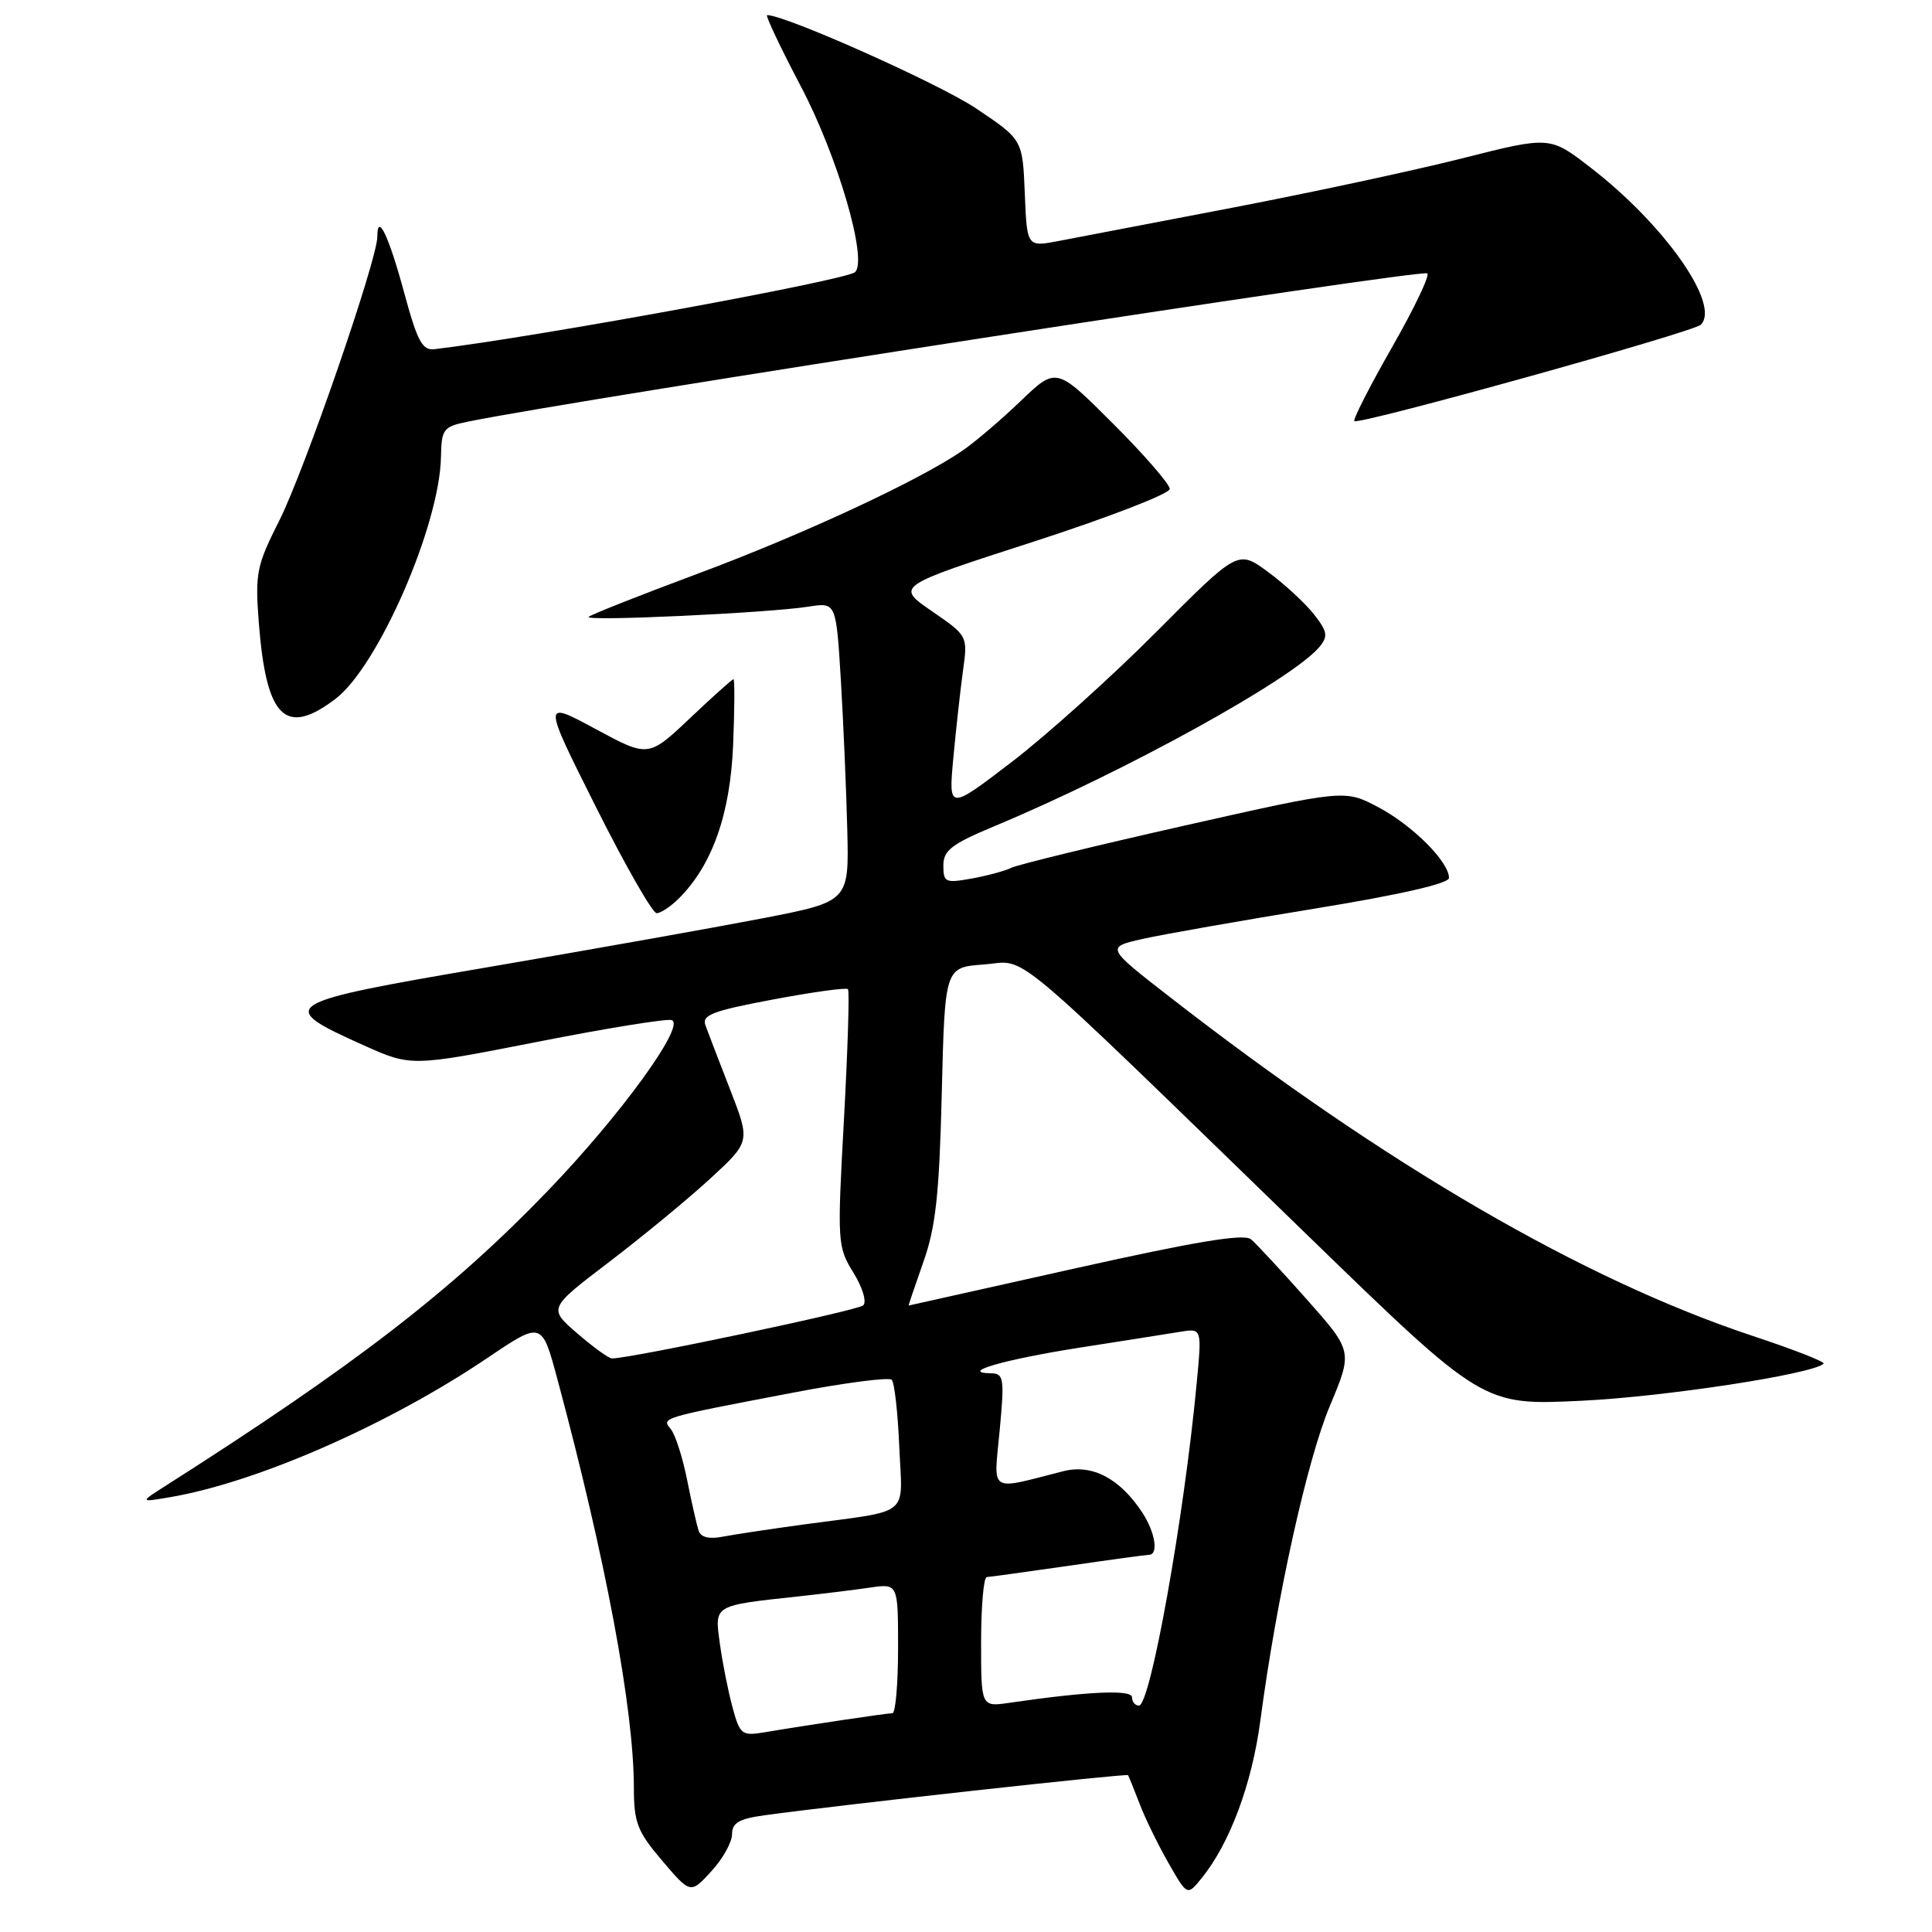 <?xml version="1.0" encoding="UTF-8" standalone="no"?>
<!DOCTYPE svg PUBLIC "-//W3C//DTD SVG 1.1//EN" "http://www.w3.org/Graphics/SVG/1.1/DTD/svg11.dtd" >
<svg xmlns="http://www.w3.org/2000/svg" xmlns:xlink="http://www.w3.org/1999/xlink" version="1.1" viewBox="0 0 256 256">
 <g >
 <path fill="currentColor"
d=" M 97.00 243.05 C 97.00 241.54 97.93 241.00 101.25 240.54 C 111.35 239.15 149.29 234.97 149.47 235.22 C 149.57 235.37 150.26 237.07 151.00 239.00 C 151.73 240.93 153.46 244.46 154.83 246.86 C 157.32 251.22 157.32 251.22 159.23 248.86 C 162.96 244.25 165.89 236.39 167.00 228.00 C 169.17 211.67 173.18 193.54 176.20 186.32 C 179.25 179.05 179.25 179.05 173.15 172.17 C 169.79 168.38 166.46 164.80 165.76 164.21 C 164.83 163.44 158.44 164.50 142.49 168.06 C 130.39 170.76 120.46 172.98 120.41 172.99 C 120.35 172.99 121.23 170.41 122.34 167.25 C 123.99 162.61 124.46 158.30 124.79 144.84 C 125.20 128.18 125.20 128.18 130.35 127.80 C 136.32 127.35 132.60 124.24 173.44 163.86 C 196.50 186.23 196.50 186.23 209.50 185.61 C 220.54 185.09 240.27 182.07 241.64 180.69 C 241.87 180.46 237.66 178.81 232.28 177.03 C 209.82 169.58 183.61 154.35 155.01 132.11 C 146.51 125.51 146.51 125.51 151.51 124.39 C 154.25 123.78 164.49 121.98 174.25 120.39 C 185.52 118.55 192.00 117.07 192.00 116.33 C 192.00 114.20 187.18 109.37 182.65 106.97 C 178.20 104.61 178.20 104.61 156.85 109.42 C 145.11 112.07 134.82 114.58 134.00 114.99 C 133.18 115.40 130.81 116.04 128.75 116.41 C 125.27 117.04 125.00 116.92 125.00 114.70 C 125.00 112.68 126.08 111.85 131.75 109.48 C 148.99 102.29 171.36 89.95 174.85 85.70 C 176.00 84.30 175.89 83.67 174.08 81.37 C 172.91 79.89 170.18 77.37 168.00 75.77 C 164.04 72.86 164.04 72.86 153.27 83.68 C 147.35 89.63 138.71 97.40 134.09 100.94 C 125.68 107.38 125.68 107.38 126.32 100.44 C 126.68 96.62 127.25 91.42 127.60 88.88 C 128.24 84.26 128.24 84.26 123.46 80.97 C 118.68 77.68 118.68 77.68 136.84 71.81 C 146.83 68.58 155.00 65.42 155.00 64.79 C 155.00 64.16 151.62 60.26 147.48 56.13 C 139.96 48.61 139.96 48.61 135.23 53.15 C 132.63 55.65 129.14 58.62 127.48 59.75 C 121.62 63.75 106.35 70.84 92.50 76.00 C 84.80 78.87 78.28 81.45 78.00 81.74 C 77.41 82.36 101.86 81.22 107.15 80.38 C 110.79 79.81 110.79 79.81 111.42 90.15 C 111.76 95.84 112.14 104.77 112.27 109.98 C 112.50 119.46 112.50 119.46 101.00 121.69 C 94.67 122.91 78.39 125.81 64.81 128.13 C 36.93 132.89 36.41 133.22 48.19 138.51 C 54.49 141.33 54.49 141.33 71.16 138.06 C 80.34 136.25 88.36 134.95 89.00 135.17 C 90.92 135.81 82.21 147.81 72.52 157.86 C 59.83 171.03 47.04 180.90 22.00 196.84 C 18.50 199.07 18.50 199.07 22.50 198.39 C 34.02 196.44 51.49 188.78 64.64 179.90 C 71.80 175.07 71.80 175.07 73.87 182.79 C 80.27 206.62 83.98 226.46 83.99 236.83 C 84.00 241.54 84.44 242.67 87.75 246.56 C 91.50 250.96 91.50 250.96 94.25 247.96 C 95.76 246.32 97.00 244.10 97.00 243.05 Z  M 89.97 119.03 C 94.38 114.62 96.76 107.88 97.14 98.75 C 97.34 93.94 97.36 90.00 97.19 90.00 C 97.02 90.00 94.41 92.33 91.40 95.19 C 85.91 100.37 85.91 100.37 78.90 96.59 C 71.88 92.80 71.88 92.80 78.95 106.90 C 82.83 114.65 86.46 121.00 87.01 121.00 C 87.55 121.00 88.88 120.12 89.97 119.03 Z  M 44.47 92.59 C 50.12 88.28 58.27 69.58 58.43 60.54 C 58.50 56.85 58.73 56.54 62.00 55.87 C 76.24 52.95 187.71 35.72 189.11 36.22 C 189.53 36.38 187.45 40.76 184.48 45.96 C 181.51 51.16 179.25 55.59 179.46 55.80 C 180.02 56.35 224.35 44.02 225.36 43.03 C 228.03 40.40 220.58 29.78 210.75 22.20 C 205.37 18.04 205.37 18.04 193.79 20.97 C 187.43 22.58 173.73 25.52 163.36 27.51 C 152.99 29.49 142.61 31.49 140.29 31.93 C 136.08 32.74 136.08 32.74 135.79 25.62 C 135.50 18.50 135.50 18.50 129.31 14.35 C 124.44 11.09 104.09 2.00 101.65 2.00 C 101.38 2.00 103.38 6.24 106.11 11.43 C 111.00 20.71 115.01 34.44 113.30 36.06 C 112.17 37.12 71.10 44.65 57.57 46.27 C 55.96 46.46 55.30 45.22 53.57 38.83 C 51.52 31.26 50.00 28.07 50.00 31.35 C 50.00 34.40 40.34 62.38 37.01 68.97 C 33.99 74.96 33.79 75.98 34.29 82.47 C 35.27 95.15 37.80 97.67 44.47 92.59 Z  M 97.05 226.18 C 96.47 224.04 95.72 220.25 95.38 217.75 C 94.68 212.62 94.44 212.76 106.00 211.51 C 109.03 211.18 113.19 210.67 115.25 210.37 C 119.00 209.82 119.00 209.82 119.00 218.41 C 119.00 223.14 118.66 227.00 118.25 227.01 C 117.48 227.02 107.03 228.57 101.30 229.54 C 98.28 230.04 98.04 229.85 97.05 226.18 Z  M 130.00 217.59 C 130.00 212.86 130.34 208.99 130.75 208.97 C 131.16 208.95 136.00 208.28 141.50 207.49 C 147.00 206.69 151.84 206.03 152.25 206.02 C 153.54 205.99 153.07 203.04 151.37 200.44 C 148.40 195.90 144.72 193.97 140.90 194.94 C 130.88 197.49 131.67 197.99 132.46 189.55 C 133.11 182.64 133.01 182.00 131.34 181.97 C 126.97 181.90 133.00 180.15 143.00 178.58 C 148.78 177.68 154.80 176.73 156.38 176.47 C 159.26 176.00 159.26 176.00 158.57 183.25 C 156.89 201.14 152.43 226.00 150.92 226.00 C 150.41 226.00 150.00 225.51 150.00 224.90 C 150.00 223.85 144.18 224.11 133.75 225.63 C 130.00 226.18 130.00 226.18 130.00 217.59 Z  M 92.57 202.83 C 92.33 202.10 91.64 199.06 91.04 196.07 C 90.44 193.08 89.47 190.06 88.88 189.36 C 87.63 187.85 87.47 187.90 105.00 184.55 C 111.88 183.23 117.79 182.46 118.16 182.83 C 118.52 183.20 118.97 187.20 119.16 191.72 C 119.56 201.17 120.95 200.04 106.50 202.00 C 102.10 202.60 97.26 203.33 95.75 203.62 C 93.96 203.97 92.85 203.70 92.57 202.83 Z  M 76.49 176.68 C 72.65 173.36 72.65 173.36 80.70 167.23 C 85.13 163.85 91.16 158.89 94.09 156.19 C 99.43 151.28 99.43 151.28 96.75 144.39 C 95.28 140.60 93.80 136.77 93.48 135.87 C 92.97 134.50 94.42 133.94 102.42 132.44 C 107.68 131.45 112.15 130.83 112.36 131.07 C 112.58 131.31 112.33 139.06 111.83 148.30 C 110.93 164.64 110.96 165.20 113.08 168.63 C 114.30 170.61 114.87 172.51 114.38 172.97 C 113.65 173.65 83.59 180.00 81.09 180.00 C 80.68 180.00 78.60 178.51 76.49 176.68 Z "/>
</g>
</svg>